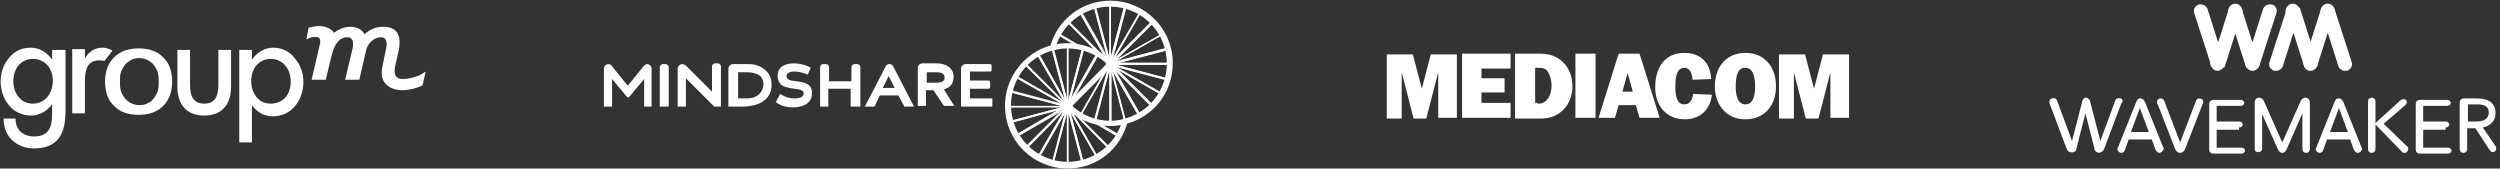 <svg width="445" height="30" viewBox="0 0 445 30" fill="none" xmlns="http://www.w3.org/2000/svg">
<rect x="0" y="0" width="445" height="30" fill="#333333" stroke="none"/>
<path d="M38.872 15.126C38.872 17.383 38.076 18.446 36.351 18.446C34.625 18.446 33.829 17.383 33.829 15.126V8.884H31.573V15.391C31.573 18.712 33.298 20.571 36.351 20.571C39.403 20.571 41.129 18.712 41.129 15.391V8.884H38.872V15.126Z" fill="white"/>
<path d="M51.746 14.462C51.746 17.251 50.021 18.446 48.163 18.446C45.907 18.446 44.712 16.454 44.712 14.462C44.712 11.806 46.437 10.478 48.163 10.478C50.286 10.478 51.746 12.204 51.746 14.462ZM48.694 8.486C47.101 8.486 45.774 9.283 44.845 10.611V8.884H42.589V25.352H44.845V18.712C45.774 20.04 47.101 20.703 48.561 20.703C50.154 20.703 51.614 20.04 52.543 18.844C53.472 17.782 54.003 16.188 54.003 14.595C54.003 13.001 53.472 11.54 52.543 10.478C51.614 9.15 50.154 8.486 48.694 8.486Z" fill="white"/>
<path d="M20.026 9.017C19.362 8.618 18.831 8.486 18.168 8.486C16.84 8.486 15.646 9.283 15.115 10.478V8.751H12.859V20.172H15.115V14.595C15.115 12.735 15.381 10.743 17.637 10.743C18.035 10.743 18.3 10.743 18.566 10.876L20.026 9.017Z" fill="white"/>
<path d="M9.275 8.751V10.611C8.346 9.283 7.019 8.486 5.427 8.486C3.834 8.486 2.507 9.15 1.578 10.345C0.649 11.407 0.118 12.868 0.118 14.462C0.118 16.055 0.649 17.649 1.578 18.711C2.507 19.907 3.967 20.571 5.559 20.571C7.019 20.571 8.346 19.774 9.275 18.579V20.305C9.275 22.297 8.877 24.289 6.09 24.289C4.099 24.289 2.772 23.094 2.772 21.235V21.102H0.649V21.235C0.649 24.289 2.905 26.414 6.09 26.414C11.001 26.414 11.664 22.828 11.664 19.641V8.884H9.275V8.751ZM5.825 18.446C3.568 18.446 2.374 16.454 2.374 14.462C2.374 11.806 4.099 10.478 5.825 10.478C7.948 10.478 9.408 12.071 9.408 14.462C9.275 17.251 7.55 18.446 5.825 18.446Z" fill="white"/>
<path d="M74.707 13.399C73.645 13.798 72.584 14.063 71.787 14.063C71.124 14.063 70.725 13.931 70.46 13.532C70.195 13.134 70.195 12.603 70.327 11.806L70.991 8.884C71.256 7.423 71.124 6.361 70.593 5.697C70.062 5.033 69.266 4.767 68.204 4.767C67.009 4.767 65.948 5.166 64.886 6.095C64.488 5.298 63.559 4.767 62.364 4.767C61.302 4.767 60.373 5.166 59.444 5.83C59.046 5.166 57.984 4.634 56.79 4.634C56.259 4.634 55.595 4.767 55.064 4.9H54.932L54.533 7.025L55.064 6.759C55.861 6.494 56.524 6.494 56.79 6.759C57.055 7.025 57.055 7.423 56.922 7.955L55.462 14.196H57.984L59.046 9.814C59.577 7.689 60.506 6.627 61.833 6.627C62.231 6.627 62.497 6.759 62.63 7.025C62.895 7.291 62.895 7.822 62.762 8.619L61.435 14.196H63.957L65.151 9.017C65.417 7.689 66.611 6.627 67.806 6.627C68.204 6.627 68.469 6.759 68.602 7.025C68.867 7.291 68.867 7.822 68.735 8.619L68.071 11.806C67.806 13.134 67.938 14.196 68.602 14.86C69.266 15.657 70.327 16.055 71.654 16.055C72.716 16.055 73.911 15.79 75.105 15.259L75.238 15.126L75.769 12.735L74.707 13.399Z" fill="white"/>
<path d="M30.245 12.071C29.98 11.274 29.582 10.743 29.051 10.212C28.52 9.681 27.989 9.283 27.193 9.017C26.529 8.751 25.6 8.618 24.671 8.618C23.742 8.618 22.946 8.751 22.149 9.017C21.486 9.283 20.822 9.681 20.291 10.212C19.761 10.743 19.362 11.407 19.097 12.071C18.831 12.868 18.699 13.665 18.699 14.462C18.699 15.391 18.831 16.188 19.097 16.985C19.362 17.782 19.761 18.313 20.291 18.844C20.822 19.375 21.353 19.774 22.149 20.04C22.813 20.305 23.742 20.438 24.671 20.438C25.6 20.438 26.397 20.305 27.193 20.04C27.857 19.774 28.52 19.375 29.051 18.844C29.582 18.313 29.98 17.649 30.245 16.985C30.511 16.188 30.644 15.391 30.644 14.462C30.644 13.665 30.511 12.735 30.245 12.071ZM26.397 18.313C25.998 18.579 25.468 18.711 24.804 18.711C24.273 18.711 23.742 18.579 23.211 18.313C22.813 18.047 22.415 17.782 22.149 17.383C21.884 16.985 21.619 16.587 21.486 16.055C21.353 15.524 21.353 14.993 21.353 14.462C21.353 13.931 21.353 13.399 21.486 13.001C21.619 12.47 21.884 12.071 22.149 11.673C22.415 11.274 22.813 11.009 23.211 10.743C23.609 10.478 24.14 10.345 24.804 10.345C25.335 10.345 25.866 10.478 26.397 10.743C26.795 11.009 27.193 11.274 27.458 11.673C27.724 12.071 27.989 12.47 28.122 13.001C28.255 13.532 28.255 14.063 28.255 14.462C28.255 14.993 28.255 15.524 28.122 16.055C27.989 16.587 27.724 16.985 27.458 17.383C27.193 17.782 26.795 18.18 26.397 18.313Z" fill="white"/>
<path d="M384.346 27.211C384.214 27.211 383.948 27.078 383.683 26.68L383.019 24.82H378.905L378.241 26.68C378.108 27.078 377.843 27.211 377.577 27.211C377.312 27.211 376.914 26.945 376.914 26.547C376.914 26.414 376.914 26.281 377.047 26.148L380.232 18.18C380.497 17.516 380.763 17.516 381.028 17.516C381.294 17.516 381.559 17.649 381.825 18.18L385.01 26.148C385.143 26.281 385.143 26.414 385.143 26.547C385.01 26.945 384.612 27.211 384.346 27.211ZM382.488 23.492L380.895 19.243L379.303 23.492H382.488ZM392.044 18.579C392.177 18.446 392.177 18.18 392.177 18.18C392.177 17.782 391.911 17.516 391.513 17.516C391.248 17.516 390.982 17.649 390.85 18.047L388.062 25.352L385.275 18.047C385.143 17.649 384.877 17.516 384.612 17.516C384.213 17.516 383.948 17.782 383.948 18.18C383.948 18.313 383.948 18.446 384.081 18.579L387.133 26.414C387.399 27.078 387.797 27.211 388.062 27.211C388.328 27.211 388.726 27.078 388.991 26.414L392.044 18.579ZM398.547 22.695C399.078 22.695 399.211 22.297 399.211 22.164C399.211 22.032 399.078 21.633 398.547 21.633H394.566V18.844H398.813C399.344 18.844 399.476 18.446 399.476 18.313C399.476 18.18 399.344 17.782 398.813 17.782H394.035C393.504 17.782 393.239 18.047 393.239 18.579V26.547C393.239 27.078 393.504 27.344 394.035 27.344H398.946C399.476 27.344 399.609 26.945 399.609 26.812C399.609 26.68 399.476 26.281 398.946 26.281H394.566V23.094H398.547V22.695ZM419.65 27.211C419.517 27.211 419.252 27.078 418.987 26.68L418.323 24.82H414.209L413.545 26.68C413.412 27.078 413.147 27.211 412.881 27.211C412.616 27.211 412.218 26.945 412.218 26.547C412.218 26.414 412.218 26.281 412.35 26.148L415.536 18.18C415.801 17.516 416.067 17.516 416.332 17.516C416.598 17.516 416.863 17.649 417.128 18.18L420.314 26.148C420.446 26.281 420.446 26.414 420.446 26.547C420.314 26.945 420.048 27.211 419.65 27.211ZM417.925 23.492L416.332 19.243L414.739 23.492H417.925ZM410.492 27.211C410.758 27.211 411.156 27.078 411.156 26.414V18.313C411.156 17.516 410.625 17.383 410.36 17.383C410.094 17.383 409.696 17.516 409.431 18.18L406.245 25.352L403.06 18.18C402.794 17.516 402.396 17.383 402.131 17.383C401.865 17.383 401.335 17.516 401.335 18.313V26.414C401.335 27.078 401.733 27.078 401.998 27.078C402.264 27.078 402.662 26.945 402.662 26.414V20.305L405.449 26.547C405.714 27.078 405.98 27.211 406.245 27.211C406.511 27.211 406.776 27.078 407.042 26.547L409.829 20.172V26.414C409.829 27.078 410.227 27.211 410.492 27.211ZM428.675 26.547C428.675 26.414 428.675 26.148 428.41 26.015L424.295 22.032L428.144 18.711C428.41 18.446 428.41 18.313 428.41 18.18C428.41 17.782 428.144 17.649 427.746 17.649C427.613 17.649 427.348 17.782 427.215 17.915L422.835 21.899V18.18C422.835 17.516 422.437 17.383 422.172 17.383C421.906 17.383 421.508 17.516 421.508 18.18V26.414C421.508 27.078 421.906 27.211 422.172 27.211C422.437 27.211 422.835 27.078 422.835 26.414V22.164L427.481 26.945C427.613 27.211 427.879 27.211 428.012 27.211C428.41 27.211 428.675 26.812 428.675 26.547ZM435.311 22.695C435.842 22.695 435.975 22.297 435.975 22.164C435.975 22.032 435.842 21.633 435.311 21.633H431.33V18.844H435.577C436.108 18.844 436.24 18.446 436.24 18.313C436.24 18.18 436.108 17.782 435.577 17.782H430.799C430.268 17.782 430.002 18.047 430.002 18.579V26.547C430.002 27.078 430.268 27.344 430.799 27.344H435.709C436.24 27.344 436.373 26.945 436.373 26.812C436.373 26.68 436.24 26.281 435.709 26.281H431.33V23.094H435.311V22.695ZM440.62 22.828H439.16V26.414C439.16 27.078 438.762 27.211 438.497 27.211C438.231 27.211 437.833 27.078 437.833 26.414V18.313C437.833 17.782 438.098 17.516 438.629 17.516H440.886C442.744 17.516 444.204 18.18 444.204 20.172C444.204 21.5 443.275 22.43 441.947 22.695L444.204 26.015C444.336 26.148 444.336 26.414 444.336 26.414C444.336 26.812 444.071 27.078 443.673 27.078C443.54 27.078 443.275 26.945 443.142 26.68L440.62 22.828ZM439.16 21.633H440.753C441.947 21.633 443.009 21.235 443.009 20.039C443.009 18.844 442.08 18.579 440.886 18.579H439.293V21.633H439.16ZM377.445 17.516C377.047 17.383 376.648 17.516 376.516 17.915L373.861 25.086L372.003 17.915C371.87 17.649 371.605 17.383 371.34 17.383C371.074 17.383 370.809 17.516 370.676 17.915L368.818 25.086L366.163 17.915C366.031 17.516 365.633 17.383 365.234 17.516C364.836 17.649 364.703 18.047 364.836 18.446L367.889 26.547C368.021 26.812 368.154 26.945 368.42 27.078C368.951 27.211 369.481 27.078 369.614 26.547V26.414L371.207 20.172L372.799 26.414V26.547C372.932 27.078 373.596 27.344 373.994 27.078C374.259 26.945 374.392 26.812 374.525 26.547L377.577 18.446C377.976 18.047 377.843 17.649 377.445 17.516Z" fill="white"/>
<path d="M417.792 12.603C417.659 12.603 417.526 12.603 417.394 12.603C416.863 12.603 416.332 12.205 416.199 11.673L414.341 5.83L412.483 11.673C412.35 12.205 411.819 11.673 411.289 11.673C410.758 11.673 410.227 12.205 410.094 11.673L408.236 5.83L406.378 11.673C406.245 12.205 405.714 12.603 405.183 12.603C405.051 12.603 404.918 12.603 404.785 12.603C404.122 12.337 403.723 11.673 403.989 11.009L407.042 1.58C407.174 1.049 407.705 1.58 408.236 1.58C408.767 1.58 409.298 1.049 409.43 1.58L411.289 7.424L413.147 1.58C413.279 1.049 413.81 1.58 414.341 1.58C414.872 1.58 415.403 1.049 415.536 1.58L418.588 11.009C418.854 11.673 418.456 12.337 417.792 12.603ZM404.387 0.784C404.254 0.784 404.122 0.784 403.989 0.784C403.458 0.784 402.927 1.182 402.794 1.713L400.936 7.556L399.078 1.713C398.945 1.182 398.415 1.713 397.884 1.713C397.353 1.713 396.822 1.182 396.689 1.713L394.831 7.556L392.973 1.713C392.84 1.182 392.309 0.784 391.779 0.784C391.646 0.784 391.513 0.784 391.38 0.784C390.717 1.049 390.319 1.713 390.584 2.377L393.637 11.806C393.769 12.337 394.3 11.806 394.831 11.806C395.362 11.806 395.893 12.337 396.026 11.806L397.884 5.963L399.742 11.806C399.875 12.337 400.405 11.806 400.936 11.806C401.467 11.806 401.998 12.337 402.131 11.806L405.183 2.377C405.449 1.713 405.051 0.916 404.387 0.784Z" fill="white"/>
<path d="M414.341 0.65C414.872 0.65 415.403 1.049 415.536 1.58C415.668 1.846 415.668 2.111 415.536 2.377L414.341 5.962L413.147 2.377C413.014 2.111 413.014 1.846 413.147 1.58C413.279 1.049 413.81 0.65 414.341 0.65ZM406.909 1.58C406.776 1.846 406.776 2.111 406.909 2.377L408.103 5.962L409.298 2.377C409.43 2.111 409.43 1.846 409.298 1.58C409.165 1.049 408.634 0.65 408.103 0.65C407.572 0.65 407.041 1.049 406.909 1.58ZM400.936 12.603C401.467 12.603 401.998 12.204 402.131 11.673C402.263 11.407 402.263 11.142 402.131 10.876L400.936 7.29L399.742 10.876C399.609 11.142 399.609 11.407 399.742 11.673C399.875 12.204 400.405 12.603 400.936 12.603ZM394.698 12.603C395.229 12.603 395.76 12.204 395.893 11.673C396.026 11.407 396.026 11.142 395.893 10.876L394.698 7.29L393.504 10.876C393.371 11.142 393.371 11.407 393.504 11.673C393.769 12.204 394.167 12.603 394.698 12.603Z" fill="white"/>
<path d="M397.884 0.65C398.415 0.65 398.946 1.049 399.078 1.58C399.211 1.846 399.211 2.111 399.078 2.377L397.884 5.963L396.689 2.377C396.557 2.111 396.557 1.846 396.689 1.58C396.822 1.049 397.353 0.65 397.884 0.65ZM411.289 12.603C411.819 12.603 412.35 12.205 412.483 11.673C412.616 11.408 412.616 11.142 412.483 10.876L411.289 7.29L410.094 10.876C409.961 11.142 409.961 11.408 410.094 11.673C410.227 12.205 410.625 12.603 411.289 12.603Z" fill="white"/>
<path d="M259.323 20.969H256.005V12.868L253.881 21.102H251.625L249.501 12.868V21.102H246.847V9.681H251.492L253.085 15.79L254.677 9.681H259.323V20.969Z" fill="white"/>
<path d="M268.879 20.969H260.252V9.548H268.879V12.204H263.702V13.931H267.817V16.454H263.702V18.313H268.879V20.969Z" fill="white"/>
<path d="M269.675 9.548H273.922C275.515 9.548 276.842 9.814 278.169 11.009C279.364 12.204 279.895 13.665 279.895 15.391C279.895 16.852 279.364 18.446 278.302 19.508C277.107 20.703 275.78 21.102 274.187 21.102H269.675V9.548ZM273.657 18.446C274.187 18.446 274.453 18.446 274.851 18.18C275.117 18.047 275.382 17.782 275.647 17.383C276.046 16.719 276.178 15.923 276.178 15.126C276.178 14.329 275.913 13.399 275.515 12.735C274.984 12.071 274.453 12.071 273.657 12.071H273.258V18.313H273.657V18.446Z" fill="white"/>
<path d="M284.009 20.969H280.425V9.548H284.009V20.969Z" fill="white"/>
<path d="M291.176 18.712H288.123L287.46 20.969H284.54L288.123 9.548H291.839L295.423 20.969H291.839L291.176 18.712ZM290.645 16.321L289.716 13.001L288.787 16.321H290.645Z" fill="white"/>
<path d="M304.713 16.852C304.448 19.508 302.59 21.235 299.935 21.235C296.485 21.235 294.626 18.712 294.626 15.524C294.626 12.204 296.219 9.415 299.803 9.415C302.722 9.415 304.448 11.142 304.581 14.063L301.263 14.196C301.263 13.267 300.864 12.071 299.803 12.071C298.21 12.071 298.21 14.462 298.21 15.524C298.21 16.719 298.343 18.579 299.803 18.579C300.864 18.579 301.263 17.649 301.395 16.719L304.713 16.852Z" fill="white"/>
<path d="M316.127 15.391C316.127 18.712 314.136 21.235 310.686 21.235C307.235 21.235 305.244 18.579 305.244 15.391C305.244 11.939 307.235 9.415 310.686 9.415C314.136 9.415 316.127 11.939 316.127 15.391ZM308.96 15.391C308.96 16.454 309.093 18.579 310.686 18.579C312.278 18.579 312.411 16.454 312.411 15.391C312.411 14.329 312.278 12.071 310.686 12.071C309.093 11.939 308.96 14.196 308.96 15.391Z" fill="white"/>
<path d="M329.134 20.969H325.816V12.868L323.692 21.102H321.436L319.313 12.868V21.102H316.658V9.681H321.303L322.896 15.79L324.489 9.681H329.134V20.969Z" fill="white"/>
<path d="M192.696 29.469L189.644 17.782L195.616 28.274L195.484 28.406C194.687 28.938 193.758 29.203 192.829 29.469H192.696ZM190.573 20.04L192.962 29.07C193.758 28.805 194.554 28.539 195.218 28.141L190.573 20.04Z" fill="white"/>
<path d="M187.388 29.469H187.255C186.326 29.203 185.529 28.805 184.6 28.406L184.468 28.274L189.909 18.845H190.175V19.11L187.388 29.469ZM184.999 28.141C185.662 28.539 186.458 28.805 187.255 29.07L189.644 20.04L184.999 28.141Z" fill="white"/>
<path d="M190.042 29.734H189.909V17.649L192.962 29.336H192.829C191.9 29.734 190.971 29.734 190.042 29.734ZM190.175 20.173V29.469C190.971 29.469 191.767 29.336 192.564 29.203L190.175 20.173Z" fill="white"/>
<path d="M190.042 29.734C189.113 29.734 188.184 29.602 187.255 29.336H187.122L190.175 17.649V29.734H190.042ZM187.52 29.203C188.317 29.336 189.113 29.469 189.909 29.469V20.173L187.52 29.203Z" fill="white"/>
<path d="M195.351 28.406L189.909 18.977L190.042 18.712L197.873 26.547L197.74 26.68C197.076 27.344 196.28 27.875 195.484 28.406L195.351 28.406ZM190.838 19.907L195.484 28.008C196.147 27.61 196.811 27.078 197.342 26.547L190.838 19.907Z" fill="white"/>
<path d="M182.477 26.68C181.681 25.883 181.15 25.086 180.619 24.29L180.486 24.157L189.777 18.712L189.909 18.579L190.042 18.977L189.909 18.977L182.477 26.68ZM181.017 24.29C181.415 24.953 181.946 25.618 182.477 26.282L189.793 19.11L181.017 24.29Z" fill="white"/>
<path d="M190.042 19.11L180.486 13.665L180.619 13.533C181.15 12.736 181.681 11.939 182.344 11.275L182.477 11.142L190.175 18.845L190.042 19.11ZM181.017 13.533L189.113 18.181L182.477 11.673C181.946 12.204 181.415 12.868 181.017 13.533Z" fill="white"/>
<path d="M190.838 19.907L190.042 19.11L182.344 11.408L182.477 11.275C183.14 10.611 183.937 10.08 184.733 9.548L184.866 9.416L190.838 19.907ZM182.742 11.408L189.246 17.915L184.6 9.814C183.937 10.345 183.273 10.877 182.742 11.408Z" fill="white"/>
<path d="M190.573 20.04L184.6 9.548L184.733 9.416C185.529 8.884 186.458 8.619 187.388 8.353H187.52L190.573 20.04ZM184.999 9.814L189.644 17.915L187.255 8.884C186.458 9.017 185.662 9.416 184.999 9.814Z" fill="white"/>
<path d="M190.706 19.11H190.042L179.557 16.321V16.189C179.822 15.259 180.221 14.462 180.619 13.533L180.751 13.4L190.706 19.11ZM179.955 16.056L188.98 18.446L180.884 13.798C180.486 14.595 180.221 15.259 179.955 16.056Z" fill="white"/>
<path d="M190.042 19.11H179.159V18.977C179.159 18.048 179.292 17.118 179.557 16.189L179.557 16.056L190.307 18.977L190.042 19.11ZM179.557 18.845H188.847L179.822 16.454C179.69 17.118 179.557 18.048 179.557 18.845Z" fill="white"/>
<path d="M184.733 28.406L184.6 28.274C183.804 27.742 183.008 27.211 182.344 26.547L182.211 26.414L189.909 18.712H190.44L190.175 18.977L184.733 28.406ZM182.742 26.547C183.273 27.078 183.937 27.61 184.6 28.008L189.246 19.907L182.742 26.547Z" fill="white"/>
<path d="M180.751 24.555L180.619 24.422C180.088 23.625 179.822 22.696 179.557 21.766V21.634L190.042 18.845L190.706 18.845L190.175 19.11L180.751 24.555ZM179.955 21.899C180.221 22.696 180.486 23.493 180.884 24.157L189.612 19.264L179.955 21.899Z" fill="white"/>
<path d="M179.69 21.899V21.766C179.424 20.837 179.292 19.907 179.292 18.977V18.845L190.388 19.058L179.69 21.899ZM179.557 19.11C179.557 19.907 179.69 20.704 179.822 21.501L188.847 19.11H179.557Z" fill="white"/>
<path d="M189.644 20.04L192.696 8.353H192.829C193.758 8.619 194.554 9.017 195.484 9.416L195.616 9.548L189.644 20.04ZM192.962 8.884L190.573 17.915L195.218 9.814C194.422 9.416 193.758 9.017 192.962 8.884Z" fill="white"/>
<path d="M189.246 19.907L195.218 9.416L195.351 9.548C196.147 10.08 196.943 10.611 197.607 11.275L197.74 11.408L189.246 19.907ZM195.484 9.947L190.838 18.048L197.342 11.54C196.811 10.877 196.147 10.345 195.484 9.947Z" fill="white"/>
<path d="M197.607 26.68L190.042 19.11L190.307 18.845C190.971 19.509 191.635 20.04 192.431 20.438C193.227 20.837 194.024 21.235 194.953 21.501L199.598 24.157L199.465 24.29C198.934 25.219 198.403 26.016 197.607 26.68ZM192.033 20.704L197.607 26.282C198.138 25.75 198.669 25.086 199.067 24.422L194.82 21.899C193.891 21.634 193.095 21.235 192.165 20.837C192.165 20.704 192.033 20.704 192.033 20.704Z" fill="white"/>
<path d="M199.332 24.555L193.625 21.235L194.82 21.501C195.749 21.766 196.545 21.899 197.474 21.899C198.403 21.899 199.332 21.766 200.129 21.501L200.394 21.368L200.262 21.634C199.996 22.563 199.598 23.36 199.2 24.29L199.332 24.555ZM195.749 22.032L199.2 24.024C199.598 23.36 199.863 22.696 200.129 21.899C199.332 22.032 198.403 22.165 197.607 22.165C196.943 22.297 196.413 22.165 195.749 22.032Z" fill="white"/>
<path d="M189.909 20.173L189.909 8.088H190.042C190.971 8.088 191.9 8.22 192.829 8.486H192.962L189.909 20.173ZM190.175 8.486V17.782L192.564 8.752C191.767 8.619 190.971 8.486 190.175 8.486Z" fill="white"/>
<path d="M190.175 20.173L187.122 8.486H187.255C188.184 8.22 189.113 8.088 190.042 8.088H190.175L190.175 20.173ZM187.52 8.752L189.909 17.782V8.486C189.113 8.486 188.317 8.619 187.52 8.752Z" fill="white"/>
<path d="M197.607 22.297H197.474V10.212L200.527 21.899H200.394C199.465 22.164 198.536 22.297 197.607 22.297ZM197.74 12.603V21.899C198.536 21.899 199.332 21.766 200.129 21.633L197.74 12.603Z" fill="white"/>
<path d="M200.262 21.899L197.209 10.212L203.181 20.703L203.049 20.836C202.252 21.367 201.323 21.633 200.394 21.899L200.262 21.899ZM198.005 12.603L200.394 21.633C201.191 21.367 201.987 21.102 202.651 20.703L198.005 12.603Z" fill="white"/>
<path d="M197.607 22.297C196.678 22.297 195.749 22.165 194.82 21.899L194.687 21.899L197.607 11.142L197.873 11.407V22.297H197.607ZM195.085 21.633C195.882 21.766 196.678 21.899 197.474 21.899L197.474 12.603L195.085 21.633Z" fill="white"/>
<path d="M194.953 21.899L194.82 21.899C193.891 21.634 193.095 21.235 192.165 20.837L192.033 20.704L198.005 10.212L194.953 21.899ZM192.431 20.571C193.095 20.969 193.891 21.235 194.687 21.5L197.076 12.47L192.431 20.571Z" fill="white"/>
<path d="M192.298 20.836L192.166 20.703C191.369 20.172 190.573 19.642 189.909 18.977L189.777 18.844L198.271 10.345L192.298 20.836ZM190.307 18.977C190.838 19.509 191.502 20.04 192.298 20.438L196.944 12.337L190.307 18.977Z" fill="white"/>
<path d="M207.959 14.329L197.474 11.54L197.342 11.54L197.342 11.142H208.225V11.275C208.225 12.204 208.092 13.134 207.827 14.063L207.959 14.329ZM198.802 11.54L207.827 13.931C207.959 13.134 208.092 12.337 208.092 11.54H198.802Z" fill="white"/>
<path d="M197.607 11.673L197.342 11.54L200.129 0.916H200.262C201.191 1.182 201.987 1.58 202.916 1.978L203.049 2.111L197.607 11.673ZM200.527 1.314L198.138 10.345L202.783 2.244C201.987 1.846 201.191 1.58 200.527 1.314Z" fill="white"/>
<path d="M197.474 11.939V0.518H197.607C198.536 0.518 199.465 0.65 200.394 0.916H200.527L197.74 11.408L197.474 11.939ZM197.74 0.916V10.212L200.129 1.182C199.332 1.049 198.536 0.916 197.74 0.916Z" fill="white"/>
<path d="M197.74 12.603L194.687 0.916H194.82C195.749 0.65 196.678 0.518 197.607 0.518H197.74V12.603ZM195.085 1.182L197.474 10.212V0.916C196.678 0.916 195.749 1.049 195.085 1.182Z" fill="white"/>
<path d="M197.076 12.071L202.916 1.978L203.049 2.111C203.845 2.642 204.641 3.174 205.305 3.838L205.438 3.97L197.74 11.673L197.076 12.071ZM203.049 2.377L198.403 10.478L204.907 3.97C204.376 3.306 203.712 2.775 203.049 2.377Z" fill="white"/>
<path d="M197.607 11.54H197.209L205.172 3.572L205.305 3.705C205.969 4.369 206.499 5.166 207.03 5.962L207.163 6.095L197.607 11.54ZM205.172 4.103L198.536 10.743L206.632 6.095C206.234 5.298 205.703 4.634 205.172 4.103Z" fill="white"/>
<path d="M206.898 16.985L197.474 11.54L197.342 11.54L197.342 11.142L197.607 11.275L208.092 14.063V14.196C207.827 15.126 207.428 15.923 207.03 16.852L206.898 16.985ZM198.669 11.939L206.765 16.587C207.163 15.923 207.428 15.126 207.694 14.329L198.669 11.939Z" fill="white"/>
<path d="M197.076 11.54L197.474 11.275L207.959 8.486V8.618C208.225 9.548 208.358 10.478 208.358 11.407V11.54H197.076ZM207.827 8.884L198.802 11.275H208.092C208.092 10.478 207.959 9.681 207.827 8.884Z" fill="white"/>
<path d="M196.413 11.939L206.898 5.962L207.03 6.095C207.561 6.892 207.827 7.822 208.092 8.751V8.884L196.413 11.939ZM206.765 6.228L198.669 10.876L207.694 8.486C207.428 7.689 207.163 7.025 206.765 6.228Z" fill="white"/>
<path d="M198.403 12.337L189.909 3.838L190.042 3.705C190.706 3.041 191.502 2.51 192.298 1.978L192.431 1.846L198.403 12.337ZM190.307 3.838L196.811 10.345L192.165 2.244C191.502 2.775 190.838 3.306 190.307 3.838Z" fill="white"/>
<path d="M198.005 12.603L192.033 2.111L192.166 1.978C192.962 1.447 193.891 1.182 194.82 0.916L194.953 0.916V1.049L198.005 12.603ZM192.431 2.244L197.076 10.345L194.687 1.314C193.891 1.58 193.227 1.846 192.431 2.244Z" fill="white"/>
<path d="M197.474 11.54C196.811 10.876 196.147 10.345 195.351 9.947C194.555 9.548 193.758 9.15 192.829 8.884L188.184 6.228L188.317 6.095C188.847 5.298 189.378 4.502 190.042 3.838L190.175 3.705L197.873 11.407L197.474 11.54ZM192.829 8.486C193.758 8.752 194.555 9.15 195.484 9.548C195.484 9.548 195.616 9.548 195.616 9.681L190.042 4.103C189.511 4.634 188.98 5.298 188.582 5.962L192.829 8.486Z" fill="white"/>
<path d="M193.891 9.15L192.696 8.884C191.767 8.618 190.838 8.486 190.042 8.486C189.113 8.486 188.184 8.618 187.388 8.884L187.122 9.017L187.255 8.751C187.52 7.822 187.918 7.025 188.317 6.095L188.449 5.962L193.891 9.15ZM188.449 6.228C188.051 6.892 187.786 7.556 187.52 8.353C188.317 8.22 189.246 8.088 190.042 8.088C190.706 8.088 191.236 8.087 191.767 8.22L188.449 6.228Z" fill="white"/>
<path d="M205.172 19.243L197.474 11.54L197.607 11.275L207.163 16.719L207.03 16.852C206.499 17.649 205.969 18.446 205.172 19.243ZM198.536 12.204L205.172 18.844C205.703 18.313 206.234 17.649 206.632 16.852L198.536 12.204Z" fill="white"/>
<path d="M202.916 20.836L196.944 10.345L205.438 18.844L205.305 18.977C204.641 19.641 203.845 20.172 203.049 20.703L202.916 20.836ZM198.403 12.337L203.049 20.438C203.712 20.04 204.376 19.508 204.907 18.977L198.403 12.337Z" fill="white"/>
<path d="M116.116 18.977H114.656V14.064L112.002 17.251C111.869 17.384 111.736 17.384 111.604 17.251L108.949 14.064V18.977H107.489V12.205C107.489 11.806 107.887 11.408 108.286 11.408C108.551 11.408 108.816 11.541 108.949 11.806L111.736 15.259L114.656 11.673C114.789 11.541 115.054 11.408 115.187 11.408C115.585 11.408 115.983 11.806 115.983 12.205V18.977H116.116Z" fill="white"/>
<path d="M153.942 18.977H155.667L156.596 16.985H159.914L160.976 18.977H162.701L158.985 11.806C158.852 11.54 158.587 11.407 158.322 11.407C158.056 11.407 157.791 11.54 157.658 11.806L153.942 18.977ZM158.189 13.532L159.251 15.657H157.127L158.189 13.532Z" fill="white"/>
<path d="M127.132 18.977L122.089 13.931V18.977H120.629V12.204C120.629 11.806 121.027 11.407 121.425 11.407C121.69 11.407 121.823 11.54 122.089 11.673L126.734 16.321V11.806C126.734 11.54 126.999 11.275 127.265 11.275H127.796C128.061 11.275 128.327 11.54 128.327 11.806V18.977H127.132Z" fill="white"/>
<path d="M134.432 11.54C133.901 11.407 133.37 11.407 132.574 11.407H130.45C130.052 11.407 129.654 11.806 129.654 12.204V18.977H132.175C132.972 18.977 133.635 18.844 134.299 18.712C136.29 18.18 137.352 16.852 137.352 15.126C137.352 13.267 136.29 12.071 134.432 11.54ZM134.034 17.383C133.503 17.516 132.972 17.516 132.308 17.516H131.379V12.868H132.574C133.237 12.868 133.768 12.868 134.166 13.001C135.361 13.267 135.892 13.931 135.892 15.126C135.759 16.188 135.228 16.985 134.034 17.383Z" fill="white"/>
<path d="M168.01 15.923C169.205 15.524 169.736 14.86 169.736 13.665C169.736 12.204 168.541 11.275 166.683 11.275H164.161C163.763 11.275 163.365 11.673 163.365 12.071V18.844H164.825V16.055H166.152L168.01 18.844H169.868L168.01 15.923ZM164.958 14.727V12.868H166.816C167.347 12.868 168.143 13.001 168.143 13.798C168.143 14.196 168.01 14.727 166.55 14.727H164.958Z" fill="white"/>
<path d="M119.036 18.977V11.938C119.036 11.673 118.771 11.407 118.505 11.407H117.974C117.709 11.407 117.443 11.673 117.443 11.938V18.977H119.036Z" fill="white"/>
<path d="M151.42 18.977V15.79H147.438V18.977H145.979V11.938C145.979 11.673 146.244 11.407 146.509 11.407H147.04C147.306 11.407 147.571 11.673 147.571 11.938V14.462H151.553V11.938C151.553 11.673 151.818 11.407 152.084 11.407H152.615C152.88 11.407 153.145 11.673 153.145 11.938V18.977H151.42Z" fill="white"/>
<path d="M141.731 14.462C140.67 14.329 140.006 14.196 140.006 13.532C140.006 13.001 140.537 12.735 141.466 12.735C142.528 12.735 143.324 13.134 143.722 13.267C143.855 13.267 143.855 13.267 143.855 13.134L144.253 12.204C144.253 12.204 144.253 12.204 144.253 12.071C144.253 11.939 144.253 11.939 144.12 11.939C143.324 11.54 142.262 11.275 141.333 11.275C139.475 11.275 138.413 12.071 138.413 13.532C138.413 14.196 138.679 14.727 139.077 15.126C139.608 15.524 140.537 15.657 141.333 15.79C142.395 15.923 143.059 16.055 143.059 16.587C143.059 17.516 141.864 17.516 141.333 17.516C140.537 17.516 139.741 17.251 139.077 16.852L138.944 16.719L138.812 16.852L138.281 17.782L138.148 18.18L138.281 18.313C138.812 18.711 139.741 19.11 141.201 19.11C143.191 19.11 144.519 18.18 144.519 16.719C144.651 14.86 143.059 14.595 141.731 14.462Z" fill="white"/>
<path d="M176.239 15.524C176.239 15.657 176.106 15.79 175.974 15.79H172.655V17.516H176.637V18.977H171.063V12.204C171.063 11.806 171.461 11.407 171.859 11.407H176.239C176.372 11.407 176.504 11.54 176.504 11.673V12.47C176.504 12.602 176.372 12.735 176.239 12.735H172.655V14.329H175.974C176.106 14.329 176.239 14.462 176.239 14.595V15.524Z" fill="white"/>
<path d="M190.042 30C183.937 30 178.893 25.086 178.893 18.844C178.893 12.735 183.804 7.689 190.042 7.689C192.962 7.689 195.749 8.884 197.873 10.876L197.209 11.54C195.351 9.681 192.696 8.618 190.042 8.618C184.468 8.618 179.955 13.134 179.955 18.711C179.955 24.289 184.468 28.804 190.042 28.804C194.687 28.804 198.802 25.617 199.863 21.102L200.792 21.367C199.598 26.547 195.218 30 190.042 30Z" fill="white"/>
<path d="M190.042 19.907C189.511 19.907 189.113 19.508 189.113 18.977C189.113 18.446 189.511 18.047 190.042 18.047C190.573 18.047 190.971 18.446 190.971 18.977C190.971 19.508 190.573 19.907 190.042 19.907Z" fill="white"/>
<path d="M197.607 22.43C194.687 22.43 191.9 21.367 189.909 19.243L190.573 18.579C192.431 20.438 194.953 21.5 197.607 21.5C198.536 21.5 199.465 21.367 200.262 21.102C204.641 19.907 207.694 15.923 207.694 11.274C207.694 5.697 203.181 1.182 197.607 1.182C192.962 1.182 188.848 4.369 187.786 8.884L186.857 8.618C188.051 3.572 192.564 0.119 197.607 0.119C203.712 0.119 208.756 5.033 208.756 11.274C208.756 16.321 205.438 20.703 200.527 22.032C199.598 22.297 198.536 22.43 197.607 22.43Z" fill="white"/>
<path d="M197.607 12.204C197.076 12.204 196.811 11.806 196.811 11.407C196.811 10.876 197.209 10.611 197.607 10.611C198.138 10.611 198.403 11.009 198.403 11.407C198.403 11.806 198.005 12.204 197.607 12.204ZM197.607 11.275C197.474 11.275 197.474 11.275 197.607 11.275C197.474 11.408 197.607 11.54 197.607 11.54C197.607 11.407 197.74 11.408 197.607 11.275Z" fill="white"/>
<path d="M197.304 11.046L189.729 18.679L190.388 19.334L197.963 11.701L197.304 11.046Z" fill="white"/>
</svg>
